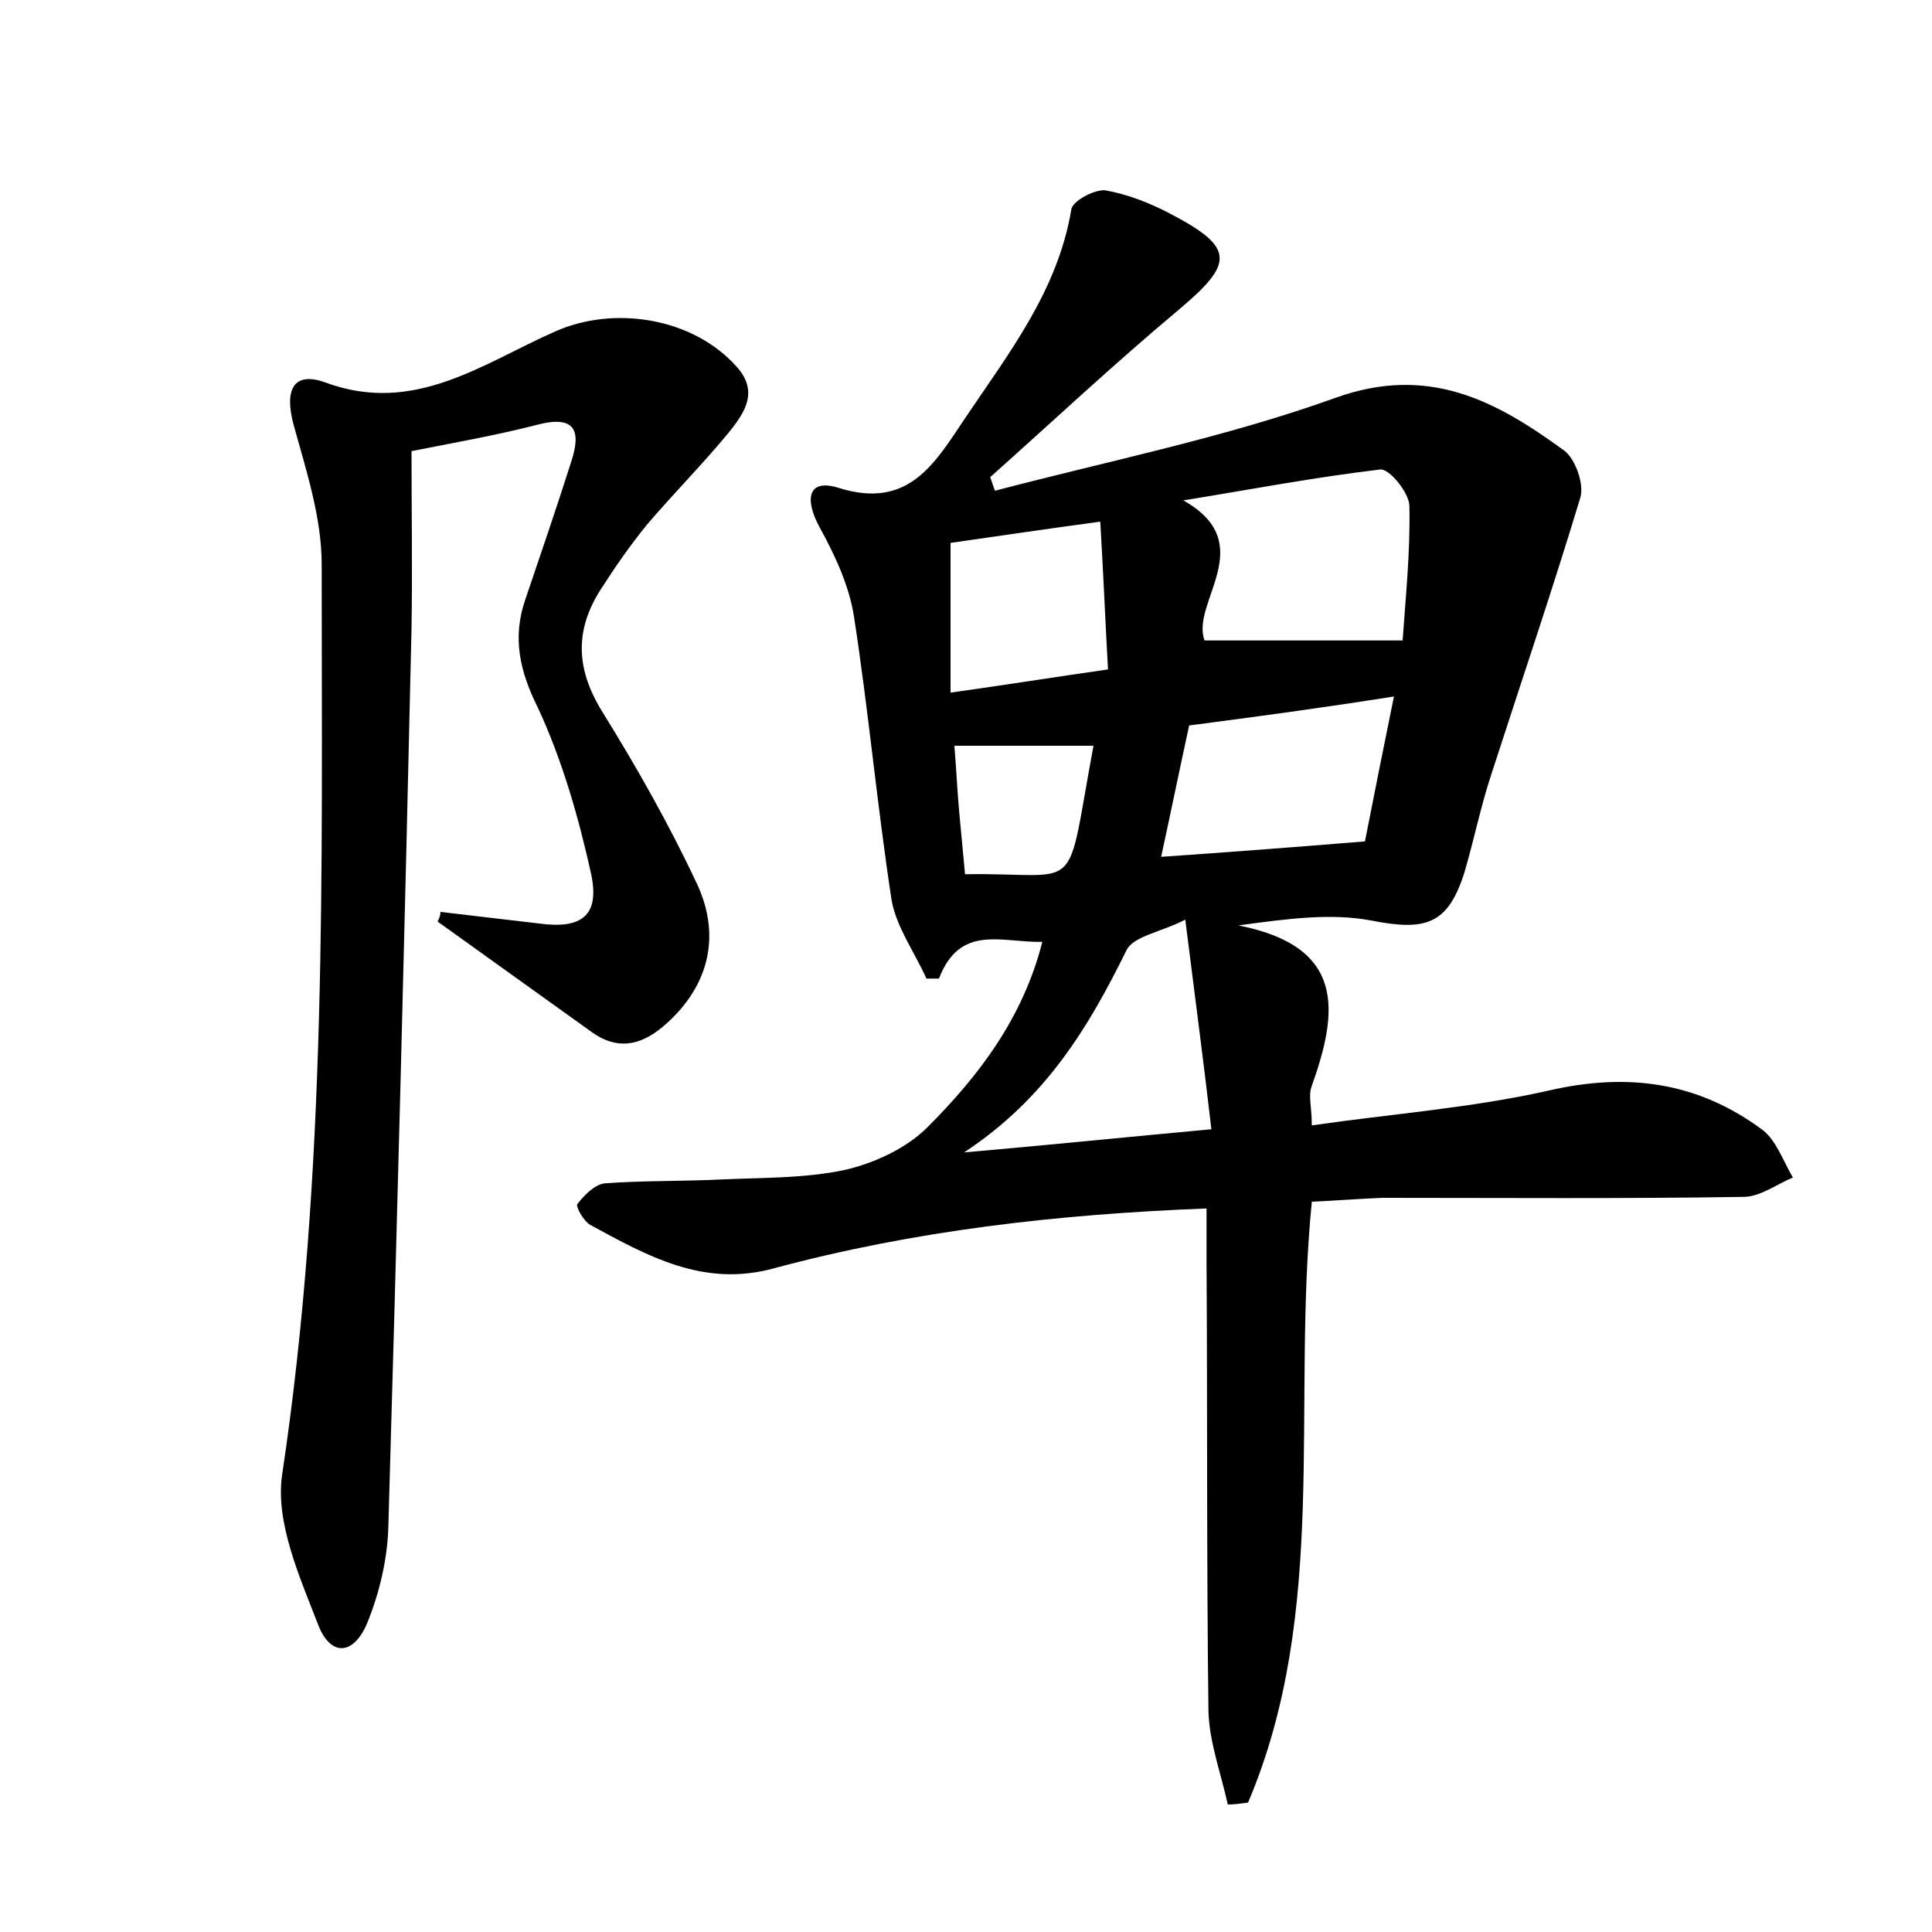 <?xml version="1.0" encoding="utf-8"?>
<!-- Generator: Adobe Illustrator 22.0.0, SVG Export Plug-In . SVG Version: 6.00 Build 0)  -->
<svg version="1.1" id="图层_1" xmlns="http://www.w3.org/2000/svg" xmlns:xlink="http://www.w3.org/1999/xlink" x="0px" y="0px"
	 viewBox="0 0 200 200" style="enable-background:new 0 0 200 200;" xml:space="preserve">
<style type="text/css">
	.st0{fill:#FFFFFF;}
</style>
<g>
	
	<path d="M135.8,124.4c-2.1,21.2,1.8,42.4-6.6,62.2c-0.7,0.1-1.4,0.2-2.1,0.2c-0.7-3.2-1.9-6.4-2-9.6c-0.2-15.5-0.1-31.1-0.2-46.6
		c0-1.7,0-3.4,0-5.5c-15.5,0.6-30.3,2.3-44.8,6.2c-7.3,2-13.1-1.3-19-4.5c-0.7-0.4-1.6-2-1.3-2.2c0.7-0.9,1.8-2,2.8-2.1
		c4-0.3,8-0.2,12-0.4c4.3-0.2,8.7-0.1,12.9-1c3-0.7,6.3-2.2,8.5-4.4c5.3-5.3,9.9-11.3,11.9-19.2c-4.2,0.1-8.5-1.9-10.7,3.8
		c-0.4,0-0.9,0-1.3,0c-1.2-2.7-3.1-5.3-3.6-8.1c-1.5-9.8-2.4-19.7-3.9-29.4c-0.5-3.2-2-6.4-3.6-9.3c-1.5-2.8-1.2-5,2-4
		c7.3,2.3,10-2.6,13.1-7.2c4.5-6.7,9.6-13.2,11-21.6c0.1-0.9,2.4-2.1,3.5-2c2.3,0.4,4.6,1.3,6.7,2.4c6.7,3.5,6.7,5.1,1,9.9
		c-6.7,5.6-13.1,11.6-19.6,17.4c0.2,0.5,0.3,0.9,0.5,1.4c11.8-3.1,23.8-5.5,35.2-9.6c9.7-3.5,16.7,0.3,23.8,5.5
		c1.1,0.9,2,3.4,1.6,4.8c-2.9,9.6-6.1,19-9.2,28.6c-1.1,3.3-1.8,6.8-2.8,10.2c-1.7,5.4-4,6.1-9.6,5c-4.2-0.8-8.7-0.2-13.8,0.5
		c11.2,2.2,10.3,9,7.6,16.6c-0.4,1,0,2.2,0,4.1c8.3-1.2,16.5-1.8,24.5-3.6c8.2-1.9,15.5-0.9,22.2,4.1c1.4,1.1,2.1,3.2,3.1,4.9
		c-1.7,0.7-3.4,2-5.1,2c-12.5,0.2-25,0.1-37.4,0.1C140.6,124.1,138.1,124.3,135.8,124.4z M124.7,66.3c6.9,0,13.4,0,20.5,0
		c0.3-4.4,0.8-9.1,0.7-13.9c0-1.4-2.1-3.9-3-3.8c-6.8,0.8-13.6,2.1-20.4,3.2C130.5,56.3,123.2,62.4,124.7,66.3z M123.1,75.1
		c-1,4.6-1.9,9-2.9,13.6c7.2-0.5,13.8-1,21.1-1.6c0.9-4.6,1.9-9.6,3-15C136.7,73.3,130,74.2,123.1,75.1z M122.7,95.2
		c-2.5,1.3-5.4,1.7-6.1,3.2c-3.9,7.9-8.3,15.3-16.8,20.9c9.1-0.8,16.9-1.6,25.6-2.4C124.6,109.9,123.7,103.2,122.7,95.2z M98.4,56.2
		c0,5.1,0,9.9,0,15.5c5.7-0.8,10.7-1.6,16.3-2.4c-0.3-5.4-0.5-10.3-0.8-15.3C108,54.8,103.3,55.5,98.4,56.2z M113.2,77.2
		c-4.9,0-9.5,0-14.4,0c0.2,2.5,0.3,4.7,0.5,6.9c0.2,2.2,0.4,4.3,0.6,6.4C112.3,90.3,110.2,93.2,113.2,77.2z"/>
	<path d="M45.6,94.4c3.4,0.4,6.8,0.8,10.2,1.2c4.4,0.6,6.3-0.8,5.4-5.1c-1.3-5.9-3-11.8-5.5-17.2C53.8,69.5,53,66,54.4,62
		c1.6-4.7,3.2-9.4,4.7-14.1c1.1-3.3,0.5-5-3.6-3.9c-3.9,1-7.8,1.7-12.9,2.7c0,6,0.1,12.2,0,18.4c-0.7,31-1.5,62-2.4,93
		c-0.1,3.3-0.9,6.7-2.1,9.7c-1.4,3.6-3.9,3.8-5.2,0.3c-1.9-4.9-4.4-10.5-3.7-15.4c4.7-31.3,4.1-62.8,4.1-94.3
		c0-4.8-1.6-9.7-2.9-14.4c-1-3.7,0-5.6,3.3-4.4c9.2,3.4,16.3-2,23.8-5.3c6.1-2.7,14.2-1.4,18.7,3.6c2.4,2.6,0.9,4.8-0.7,6.8
		c-2.7,3.3-5.8,6.4-8.6,9.7c-1.7,2.1-3.3,4.4-4.7,6.6c-2.7,4.2-2.6,8.2,0.1,12.6c3.6,5.8,7,11.8,9.9,18c2.6,5.7,0.9,10.9-3.6,14.7
		c-2.4,2-4.8,2.4-7.4,0.5c-5.3-3.8-10.6-7.6-15.9-11.4C45.5,95,45.6,94.7,45.6,94.4z"/>
	
	
	
	
	
</g>
</svg>
